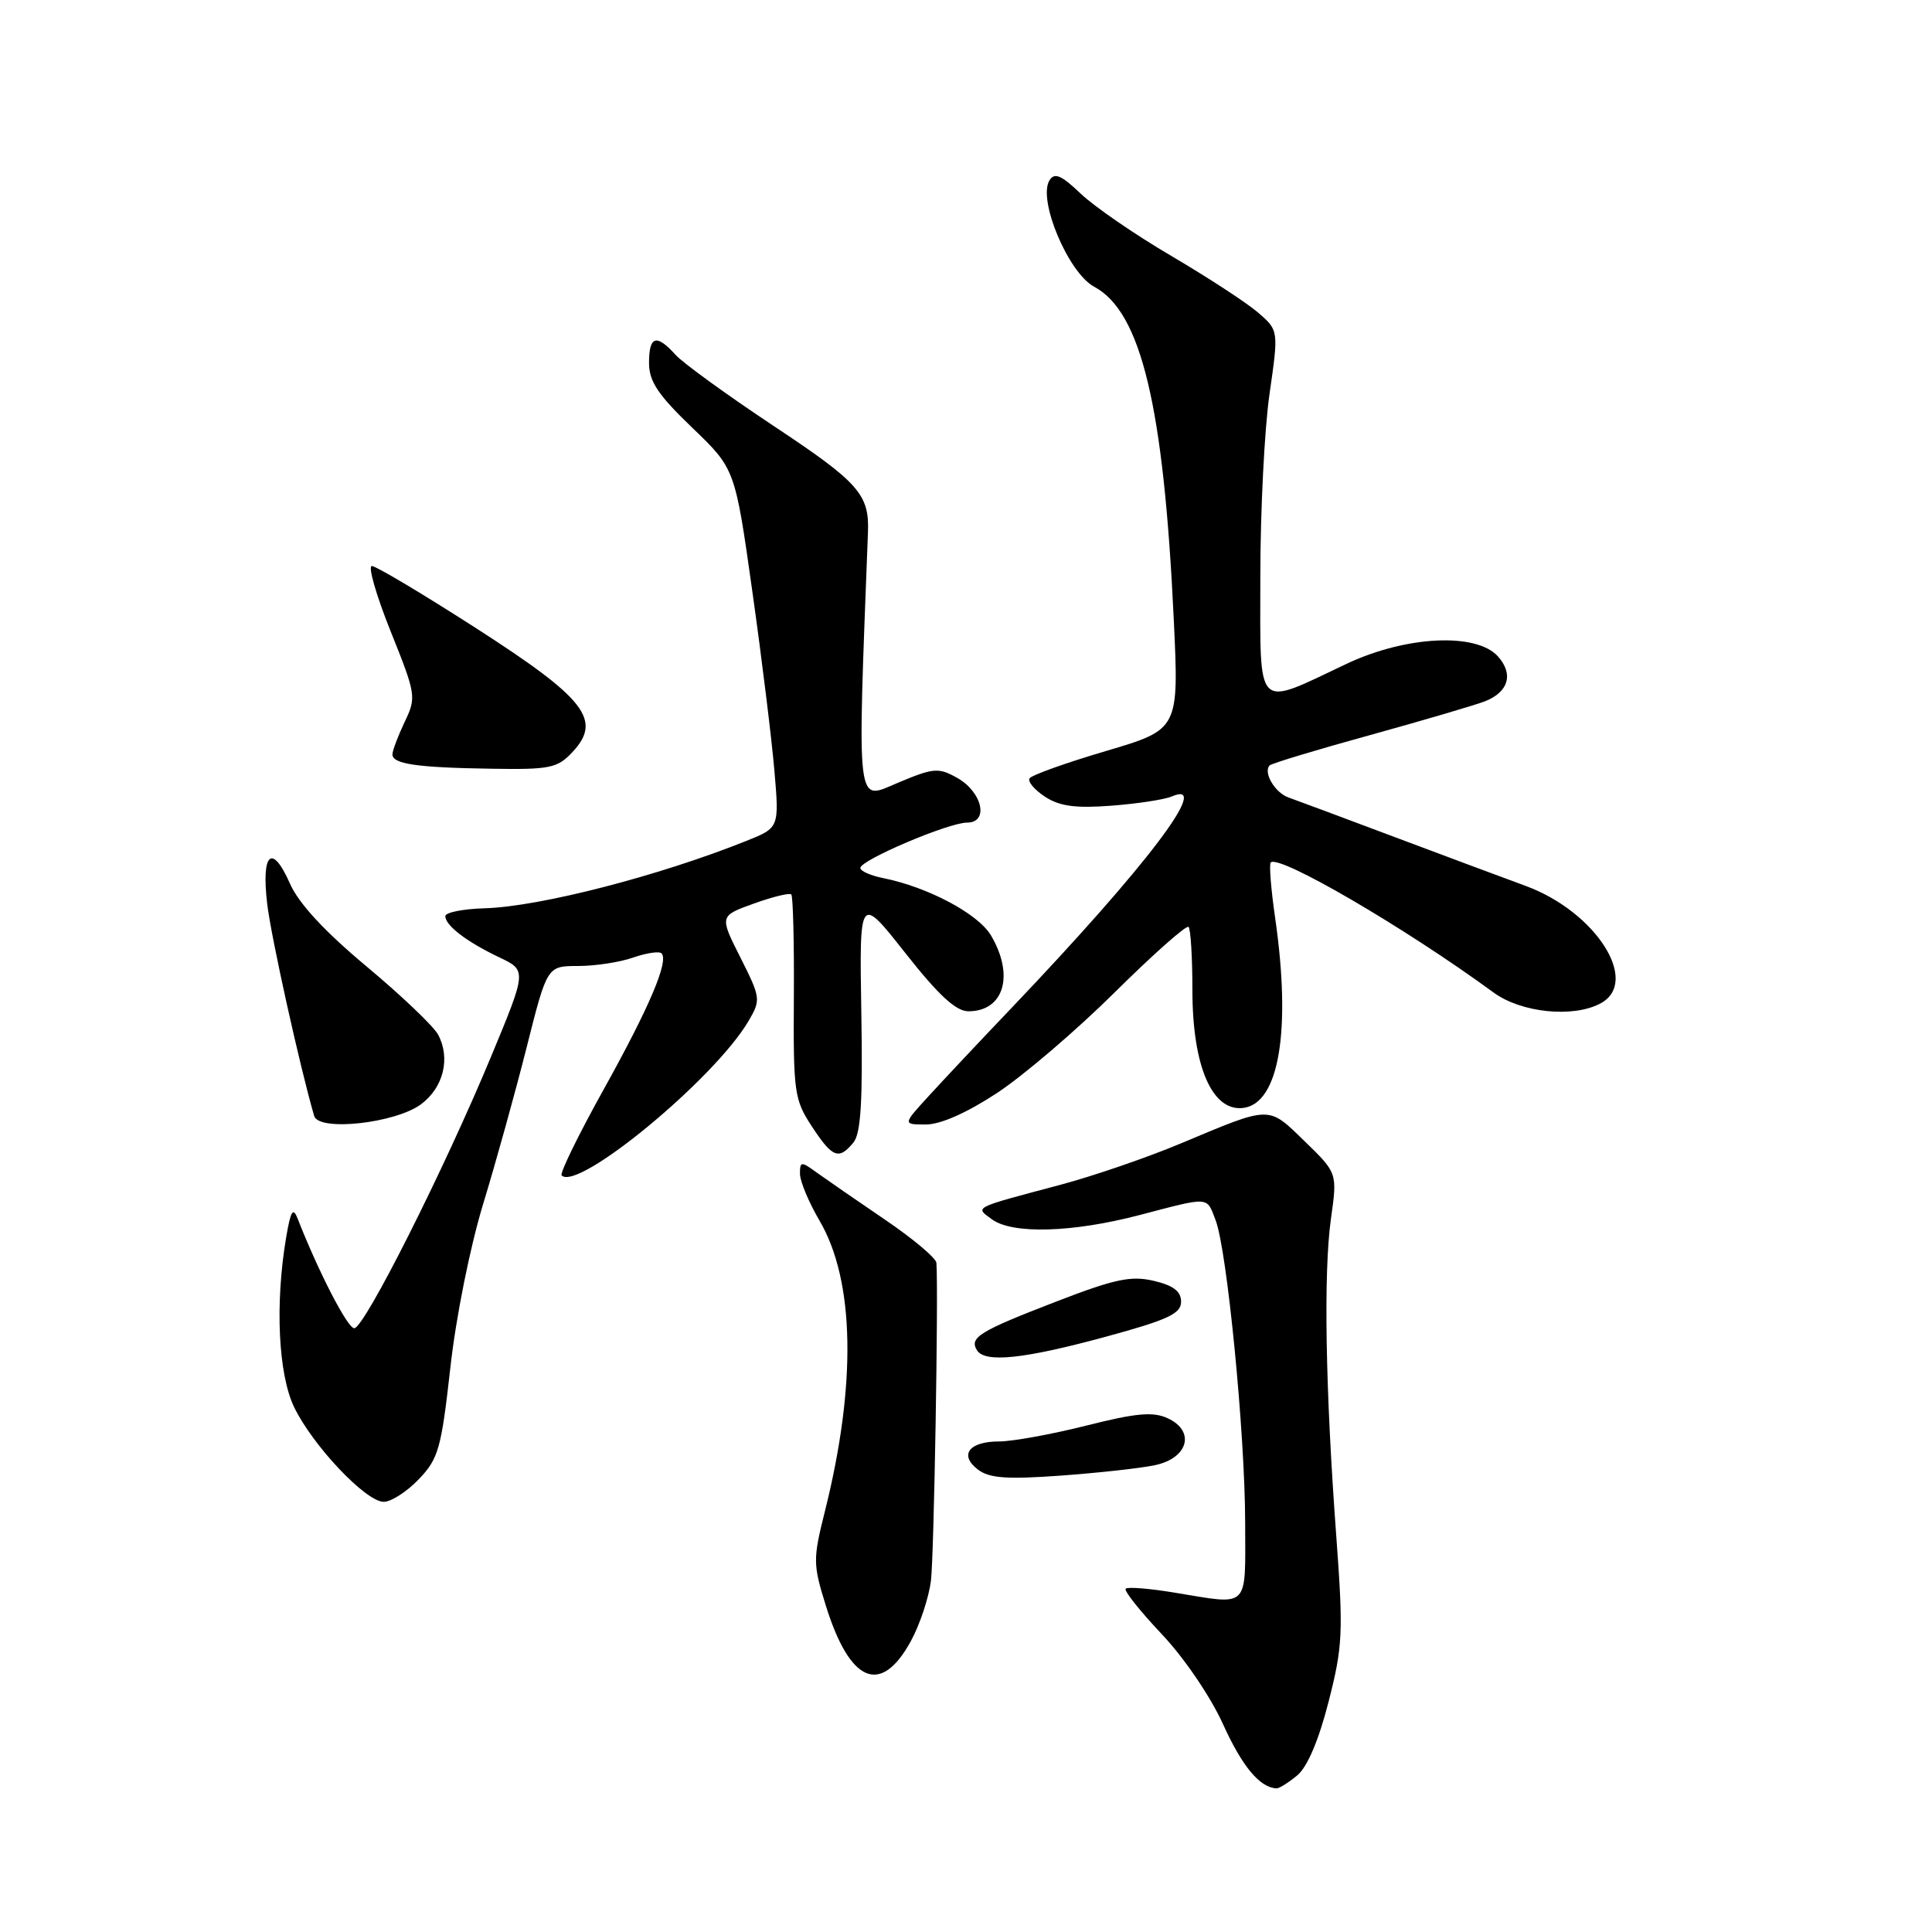 <?xml version="1.0" encoding="UTF-8" standalone="no"?>
<!DOCTYPE svg PUBLIC "-//W3C//DTD SVG 1.1//EN" "http://www.w3.org/Graphics/SVG/1.1/DTD/svg11.dtd" >
<svg xmlns="http://www.w3.org/2000/svg" xmlns:xlink="http://www.w3.org/1999/xlink" version="1.1" viewBox="0 0 256 256">
 <g >
 <path fill="currentColor"
d=" M 171.89 235.25 C 173.23 234.14 174.74 230.59 176.04 225.50 C 177.92 218.16 178.01 216.35 177.06 203.50 C 175.62 184.06 175.36 168.59 176.36 161.47 C 177.21 155.43 177.21 155.43 172.87 151.22 C 167.97 146.47 168.52 146.46 156.44 151.52 C 152.01 153.38 144.81 155.85 140.44 157.01 C 128.76 160.12 129.18 159.91 131.44 161.57 C 134.15 163.56 142.11 163.33 151.00 161.00 C 160.40 158.54 159.86 158.50 161.08 161.70 C 162.60 165.71 164.98 190.02 164.99 201.75 C 165.00 213.38 165.71 212.68 155.56 211.02 C 152.30 210.48 149.41 210.25 149.16 210.51 C 148.90 210.77 151.04 213.46 153.91 216.50 C 156.88 219.63 160.40 224.81 162.05 228.45 C 164.60 234.07 166.92 236.86 169.14 236.97 C 169.49 236.99 170.73 236.21 171.89 235.25 Z  M 120.67 217.50 C 121.88 215.30 123.09 211.66 123.36 209.40 C 123.76 206.04 124.36 171.39 124.08 167.34 C 124.04 166.70 120.96 164.12 117.25 161.60 C 113.54 159.08 109.49 156.28 108.25 155.39 C 106.15 153.86 106.00 153.87 106.00 155.54 C 106.00 156.52 107.17 159.32 108.60 161.76 C 113.26 169.71 113.51 183.44 109.31 200.23 C 107.71 206.61 107.72 207.27 109.42 212.73 C 112.61 222.99 116.70 224.72 120.67 217.50 Z  M 55.49 196.01 C 58.10 193.29 58.47 191.96 59.67 181.26 C 60.41 174.55 62.29 165.20 64.03 159.50 C 65.71 154.00 68.30 144.66 69.79 138.75 C 72.50 128.00 72.50 128.00 76.60 128.00 C 78.86 128.00 82.14 127.50 83.90 126.88 C 85.66 126.27 87.35 126.02 87.65 126.32 C 88.66 127.32 86.05 133.46 79.96 144.41 C 76.64 150.38 74.15 155.48 74.42 155.75 C 76.58 157.91 94.72 142.92 99.19 135.28 C 100.83 132.48 100.80 132.22 98.11 126.88 C 95.33 121.37 95.33 121.37 99.88 119.73 C 102.38 118.83 104.62 118.28 104.85 118.52 C 105.08 118.75 105.24 124.92 105.19 132.22 C 105.11 144.72 105.25 145.72 107.57 149.25 C 110.30 153.41 111.14 153.74 113.07 151.41 C 114.07 150.21 114.33 145.98 114.13 134.19 C 113.87 118.56 113.87 118.56 119.96 126.28 C 124.36 131.87 126.67 134.00 128.32 134.00 C 133.03 134.00 134.44 129.24 131.31 123.95 C 129.61 121.08 122.96 117.54 117.01 116.35 C 115.36 116.02 114.00 115.42 114.00 115.01 C 114.00 113.97 125.69 109.00 128.14 109.00 C 131.08 109.00 130.17 104.94 126.81 103.06 C 124.34 101.68 123.69 101.74 118.96 103.73 C 113.39 106.08 113.59 107.74 115.01 70.50 C 115.20 65.52 113.78 63.92 102.66 56.54 C 96.44 52.41 90.52 48.13 89.52 47.02 C 86.97 44.20 86.00 44.50 86.00 48.09 C 86.00 50.53 87.18 52.31 91.70 56.65 C 97.40 62.12 97.40 62.12 99.68 78.31 C 100.94 87.22 102.25 97.92 102.61 102.09 C 103.26 109.68 103.26 109.68 98.88 111.43 C 87.30 116.07 71.54 120.13 64.26 120.35 C 61.38 120.43 59.01 120.90 59.01 121.39 C 59.00 122.63 61.83 124.79 66.15 126.85 C 69.81 128.59 69.81 128.59 65.05 140.05 C 58.82 155.04 48.27 176.00 46.94 176.00 C 46.05 176.00 42.19 168.51 39.45 161.50 C 38.83 159.90 38.52 160.41 37.91 164.00 C 36.43 172.77 36.87 182.10 38.98 186.47 C 41.46 191.58 48.48 199.00 50.85 199.00 C 51.83 199.00 53.92 197.65 55.49 196.01 Z  M 153.00 194.15 C 157.46 193.23 158.44 189.61 154.69 187.91 C 152.77 187.03 150.50 187.24 143.94 188.90 C 139.36 190.05 134.16 191.00 132.37 191.00 C 128.38 191.00 127.04 192.81 129.60 194.74 C 131.09 195.87 133.45 196.04 140.50 195.53 C 145.45 195.17 151.07 194.56 153.00 194.15 Z  M 146.50 177.13 C 154.74 174.89 156.50 174.07 156.50 172.49 C 156.50 171.11 155.48 170.33 152.89 169.72 C 149.87 169.01 147.73 169.46 139.89 172.49 C 129.78 176.39 128.41 177.23 129.45 178.91 C 130.50 180.62 135.66 180.08 146.50 177.13 Z  M 55.79 146.32 C 58.77 144.10 59.72 140.21 58.05 137.09 C 57.45 135.98 53.19 131.91 48.56 128.05 C 42.98 123.39 39.57 119.70 38.41 117.06 C 36.05 111.71 34.61 112.99 35.40 119.73 C 35.91 124.12 39.76 141.47 41.63 147.87 C 42.24 149.96 52.39 148.84 55.79 146.32 Z  M 132.14 144.81 C 135.64 142.50 142.66 136.50 147.74 131.46 C 152.82 126.43 157.21 122.54 157.49 122.82 C 157.77 123.10 158.00 126.88 158.00 131.21 C 158.00 141.26 160.60 147.30 164.72 146.81 C 169.49 146.24 171.12 136.55 168.96 121.60 C 168.41 117.81 168.15 114.51 168.38 114.28 C 169.48 113.19 186.20 122.94 197.90 131.51 C 201.56 134.20 208.45 134.90 212.07 132.96 C 217.40 130.11 211.46 120.80 202.14 117.38 C 199.59 116.45 191.88 113.57 185.00 110.99 C 178.12 108.40 171.70 106.01 170.73 105.67 C 168.93 105.04 167.34 102.32 168.24 101.42 C 168.51 101.15 174.53 99.33 181.62 97.38 C 188.70 95.42 195.53 93.41 196.78 92.92 C 199.91 91.68 200.58 89.30 198.47 86.96 C 195.59 83.79 186.28 84.25 178.43 87.96 C 166.20 93.74 167.00 94.55 167.00 76.41 C 167.00 67.72 167.55 56.82 168.22 52.19 C 169.43 43.77 169.43 43.77 166.68 41.40 C 165.17 40.10 160.01 36.74 155.22 33.92 C 150.42 31.11 145.02 27.39 143.21 25.67 C 140.62 23.20 139.73 22.82 139.06 23.90 C 137.48 26.46 141.55 36.15 144.98 37.99 C 151.21 41.32 154.20 53.79 155.53 82.08 C 156.22 96.65 156.22 96.65 146.56 99.51 C 141.24 101.08 136.68 102.71 136.42 103.14 C 136.15 103.56 137.08 104.66 138.47 105.57 C 140.39 106.83 142.51 107.12 147.25 106.76 C 150.69 106.50 154.29 105.95 155.25 105.54 C 160.72 103.18 152.02 114.68 134.09 133.50 C 129.89 137.90 124.92 143.19 123.04 145.25 C 119.61 149.00 119.61 149.00 122.69 149.00 C 124.63 149.00 128.13 147.45 132.14 144.81 Z  M 75.83 99.68 C 79.83 95.42 77.64 92.60 63.10 83.25 C 56.04 78.71 49.82 75.00 49.27 75.00 C 48.73 75.00 49.85 78.89 51.76 83.65 C 55.14 92.07 55.19 92.39 53.61 95.68 C 52.73 97.54 52.00 99.47 52.00 99.96 C 52.00 101.24 55.25 101.71 65.08 101.86 C 72.85 101.99 73.86 101.78 75.83 99.68 Z "/>
</g>
</svg>